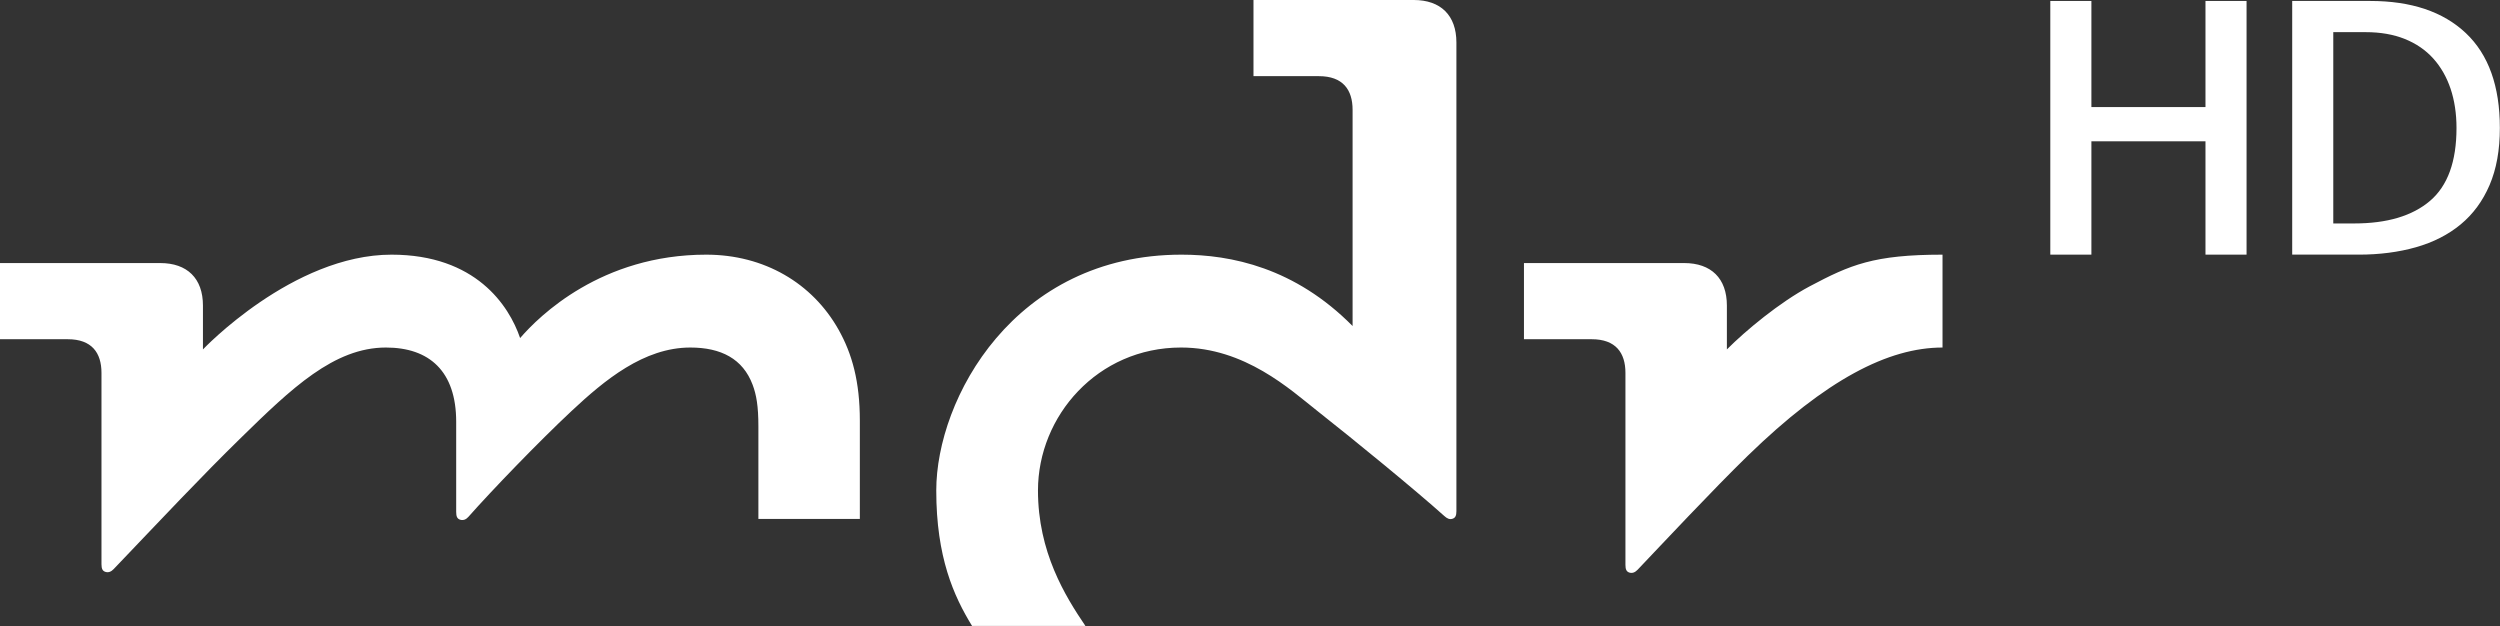<?xml version="1.0" encoding="UTF-8" standalone="no"?>
<svg
   width="100%"
   height="100%"
   viewBox="0 0 4466 1119"
   version="1.1"
   xml:space="preserve"
   style="fill-rule:evenodd;clip-rule:evenodd;stroke-linejoin:round;stroke-miterlimit:2;"
   id="svg10"
   sodipodi:docname="MDR.svg"
   inkscape:version="1.1.1 (3bf5ae0d25, 2021-09-20)"
   xmlns:inkscape="http://www.inkscape.org/namespaces/inkscape"
   xmlns:sodipodi="http://sodipodi.sourceforge.net/DTD/sodipodi-0.dtd"
   xmlns="http://www.w3.org/2000/svg"
   xmlns:svg="http://www.w3.org/2000/svg"><rect x="0" y="0" width="4466" height="1119" fill="#333333" stroke="none"/><defs
     id="defs14" /><sodipodi:namedview
     id="namedview12"
     pagecolor="#ffffff"
     bordercolor="#666666"
     borderopacity="1.0"
     inkscape:pageshadow="2"
     inkscape:pageopacity="0.0"
     inkscape:pagecheckerboard="0"
     showgrid="false"
     inkscape:zoom="0.25279893"
     inkscape:cx="2234.9779"
     inkscape:cy="559.73339"
     inkscape:window-width="1920"
     inkscape:window-height="1017"
     inkscape:window-x="-8"
     inkscape:window-y="-8"
     inkscape:window-maximized="1"
     inkscape:current-layer="g8" /><g
     id="g8"><path
       d="M3084.9,624.208l-0,-78.433c-0,-48.612 -28.271,-75.846 -76.288,-75.846l-286.216,0l-0,136.058l121.045,0c42.85,0 60.242,24.192 60.242,60.134l0,342.958c0,7.975 1.771,12.058 6.979,13.754c5.475,1.692 10.296,-0.387 14.771,-5.05c40.492,-42.487 135.396,-144.029 197.063,-203.933c139.754,-135.792 250.7,-193.029 347.612,-193.029l0,-165.896c-122.937,-0 -164.821,18.125 -237.437,56.642c-53.329,28.358 -114.459,79.166 -147.771,112.641Zm-974.284,-169.283c-298.795,-0 -438.07,257.65 -438.07,421.292c-0,119.304 31.233,188.604 63.921,241.92l202.495,0c-36.362,-53.666 -84.725,-132.02 -84.725,-241.92c0,-133.209 106.592,-255.396 255.609,-255.396c113.954,-0 195.4,75.383 242.291,112.362c68.3,53.813 177.05,142.917 227.88,188.529c4.779,4.35 9.216,6.78 14.691,5.009c5.246,-1.621 7.017,-5.742 7.017,-13.642l-0,-837.229c-0,-48.592 -28.263,-75.85 -76.275,-75.85l-286.225,0l-0,136.058l116.85,0c42.804,0 60.196,24.196 60.196,60.117l-0,386.237c-103.08,-104.183 -216.884,-127.487 -305.655,-127.487Zm-1181.47,148.979c34.087,-39.462 145.058,-148.979 332.462,-148.979c103.754,-0 189.717,51.017 236.438,134.033c24.312,43.263 37.983,92.842 37.983,162.679l-0,175.392l-181.233,0l-0,-165.067c-0,-36.479 -3.546,-56.666 -10.317,-74.654c-17.467,-46.421 -56.396,-66.487 -111.329,-66.487c-83.071,-0 -153.371,58.475 -211.854,113.133c-58.83,54.971 -143.017,142.379 -184.609,189.417c-4.237,4.808 -9.254,6.7 -14.708,5.004c-5.25,-1.692 -7.042,-5.742 -7.042,-13.754l0,-161.138c0,-90.287 -47.95,-132.662 -125.558,-132.662c-92.617,-0 -168.608,72.879 -259.325,161.637c-70.846,69.296 -135.787,138.717 -227.012,234.171c-4.417,4.663 -9.217,6.663 -14.73,4.971c-5.208,-1.658 -7.021,-5.7 -7.021,-13.713l0,-341.766c0,-35.942 -17.37,-60.134 -60.216,-60.134l-121.071,0l-0,-136.058l286.242,0c48.012,0 76.3,27.234 76.3,75.846l-0,78.433c-0,0 160.291,-169.283 336.933,-169.283c149.996,-0 209.75,90.546 229.667,148.979Z"
       style="fill-rule:nonzero;fill:#ffffff"
       id="path2" /><path
       d="M3939.88,454.879l0,-202.454l-203.804,0l0,202.454l-73.404,0l-0,-453.162l73.404,-0l0,189.554l203.804,-0l0,-189.554l73.371,-0l-0,453.162l-73.371,0Z"
       style="fill-rule:nonzero;fill:#ffffff"
       id="path4" /><path
       d="M4388.29,228.642c0,-25.713 -3.541,-49.067 -10.541,-70.046c-7.083,-20.979 -17.375,-39.013 -31,-54.129c-13.629,-15.117 -30.583,-26.725 -50.792,-34.85c-20.249,-8.125 -43.5,-12.184 -69.875,-12.184l-57.916,0l-0,341.734l37.5,-0c58.583,-0 103.708,-13.413 135.245,-40.255c31.588,-26.845 47.379,-70.279 47.379,-130.27Zm77.459,-0c0,39.408 -6.125,73.371 -18.333,101.904c-12.251,28.546 -29.458,51.983 -51.667,70.325c-22.167,18.341 -48.792,31.933 -79.796,40.762c-31.037,8.825 -65.121,13.246 -102.287,13.246l-118.888,0l0,-453.162l139.304,-0c73.375,-0 130.288,19.141 170.875,57.4c40.542,38.291 60.792,94.779 60.792,169.525Z"
       style="fill-rule:nonzero;fill:#ffffff"
       id="path6" /></g></svg>
